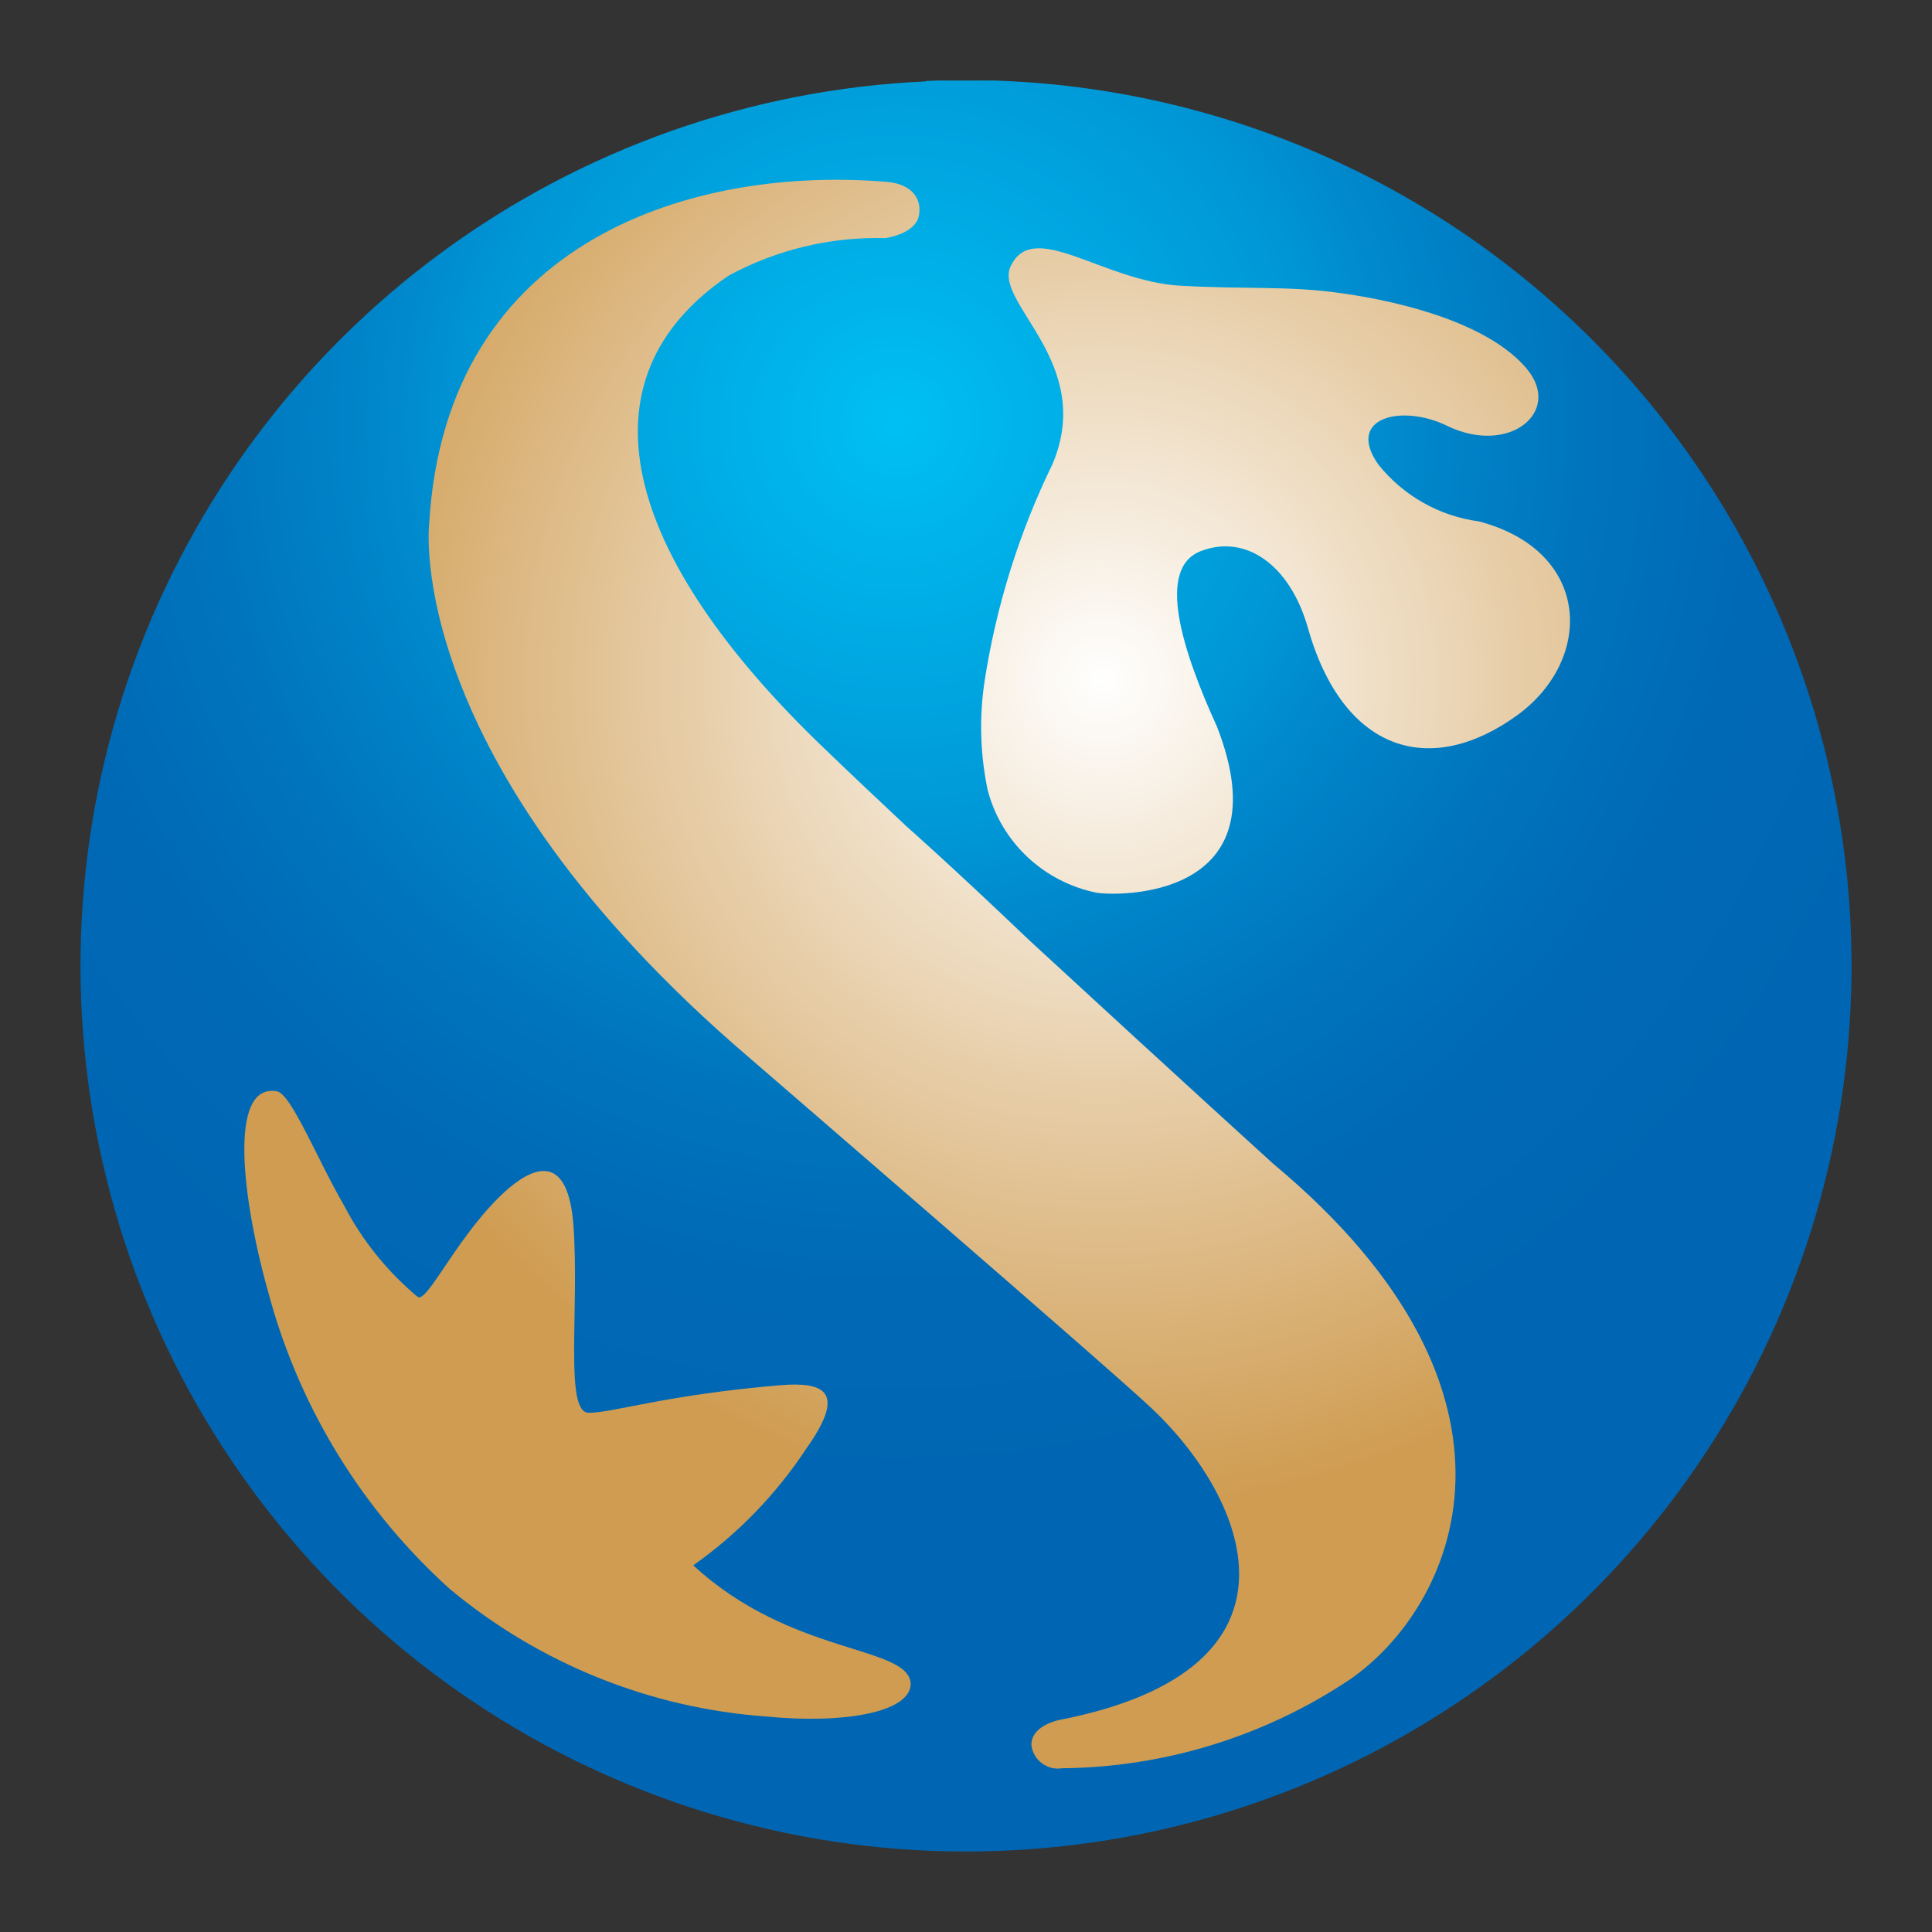 <svg width="24" height="24" viewBox="0 0 24 24" fill="none" xmlns="http://www.w3.org/2000/svg">
<rect x="0" y="0" width="24" height="24" fill="#333333" stroke="none"/>
<g clip-path="url(#clip0_2210_3361)">
<path d="M11.509 1.158C9.365 1.255 7.297 1.987 5.568 3.259C3.839 4.532 2.526 6.288 1.796 8.307C1.065 10.326 0.95 12.515 1.465 14.6C1.979 16.684 3.1 18.569 4.686 20.016C6.272 21.463 8.251 22.407 10.373 22.729C12.496 23.051 14.666 22.736 16.61 21.824C18.553 20.912 20.183 19.445 21.292 17.607C22.401 15.769 22.941 13.643 22.841 11.499C22.778 10.075 22.434 8.677 21.83 7.386C21.226 6.095 20.373 4.936 19.321 3.974C18.268 3.013 17.037 2.269 15.696 1.784C14.356 1.298 12.933 1.082 11.509 1.148V1.158Z" fill="url(#paint0_radial_2210_3361)"/>
<path d="M11.503 1.011C9.33 1.109 7.234 1.85 5.482 3.139C3.729 4.428 2.398 6.209 1.657 8.254C0.916 10.3 0.799 12.52 1.32 14.632C1.84 16.745 2.976 18.655 4.582 20.122C6.189 21.59 8.195 22.547 10.346 22.875C12.497 23.202 14.697 22.884 16.667 21.961C18.637 21.038 20.289 19.551 21.415 17.689C22.54 15.827 23.088 13.673 22.989 11.499C22.856 8.585 21.572 5.843 19.418 3.875C17.264 1.907 14.418 0.875 11.503 1.006V1.011ZM12.79 11.684C14.748 13.488 15.819 14.459 15.819 14.459C19.264 17.329 18.087 19.951 16.768 20.864C15.708 21.571 14.466 21.954 13.191 21.966C13.147 21.973 13.102 21.971 13.059 21.96C13.016 21.948 12.976 21.929 12.94 21.902C12.905 21.875 12.875 21.841 12.853 21.802C12.831 21.763 12.817 21.72 12.812 21.676C12.812 21.428 13.165 21.365 13.165 21.365C16.42 20.727 15.465 18.59 14.315 17.503C13.835 17.044 9.303 13.135 9.303 13.135C4.988 9.442 5.331 6.514 5.331 6.514C5.536 2.942 8.665 2.055 11.034 2.261C11.308 2.288 11.461 2.456 11.414 2.683C11.366 2.91 10.997 2.958 10.997 2.958C10.32 2.94 9.651 3.1 9.055 3.422C7.151 4.704 7.715 6.888 10.258 9.315C10.575 9.621 10.918 9.943 11.266 10.27C11.266 10.27 11.778 10.718 12.79 11.684ZM11.313 20.916C11.313 21.27 10.485 21.418 9.52 21.323C8.076 21.22 6.701 20.666 5.589 19.74C4.519 18.776 3.745 17.529 3.357 16.142C2.999 14.897 2.83 13.446 3.442 13.557C3.621 13.594 3.938 14.396 4.275 14.976C4.501 15.411 4.812 15.796 5.188 16.11C5.309 16.2 5.716 15.277 6.328 14.754C6.676 14.464 7.061 14.364 7.124 15.229C7.198 16.284 7.008 17.55 7.314 17.55C7.62 17.55 8.259 17.329 9.688 17.208C10.216 17.165 10.533 17.266 10.021 17.988C9.647 18.558 9.169 19.052 8.612 19.445C9.831 20.573 11.287 20.436 11.313 20.916ZM12.274 9.837C12.176 9.385 12.162 8.918 12.231 8.46C12.376 7.524 12.66 6.615 13.075 5.764C13.603 4.514 12.368 3.781 12.548 3.322C12.822 2.699 13.687 3.491 14.658 3.549C15.486 3.596 15.988 3.549 16.631 3.638C17.486 3.754 18.509 4.039 18.963 4.577C19.417 5.115 18.747 5.664 17.977 5.29C17.417 5.015 16.71 5.184 17.122 5.77C17.432 6.158 17.88 6.412 18.372 6.477C19.77 6.846 19.802 8.186 18.852 8.882C17.771 9.668 16.684 9.347 16.246 7.796C16.025 7.02 15.476 6.63 14.917 6.846C14.357 7.062 14.69 8.086 15.117 9.025C15.961 11.188 13.856 11.135 13.614 11.088C13.296 11.022 13.003 10.87 12.766 10.649C12.53 10.427 12.359 10.145 12.274 9.832V9.837Z" fill="url(#paint1_radial_2210_3361)"/>
</g>
<defs>
<radialGradient id="paint0_radial_2210_3361" cx="0" cy="0" r="1" gradientUnits="userSpaceOnUse" gradientTransform="translate(13.694 8.447) scale(10.311 10.311)">
<stop stop-color="white"/>
<stop offset="1" stop-color="#CF9C51"/>
</radialGradient>
<radialGradient id="paint1_radial_2210_3361" cx="0" cy="0" r="1" gradientUnits="userSpaceOnUse" gradientTransform="translate(11.141 5.308) scale(23.096 23.096)">
<stop stop-color="#00C0F3"/>
<stop offset="0.22" stop-color="#0097D6"/>
<stop offset="0.28" stop-color="#0086CA"/>
<stop offset="0.37" stop-color="#0074BD"/>
<stop offset="0.46" stop-color="#0069B5"/>
<stop offset="0.57" stop-color="#0066B3"/>
</radialGradient>
<clipPath id="clip0_2210_3361">
<rect width="22" height="22" fill="white" transform="translate(1 1)"/>
</clipPath>
</defs>
</svg>
